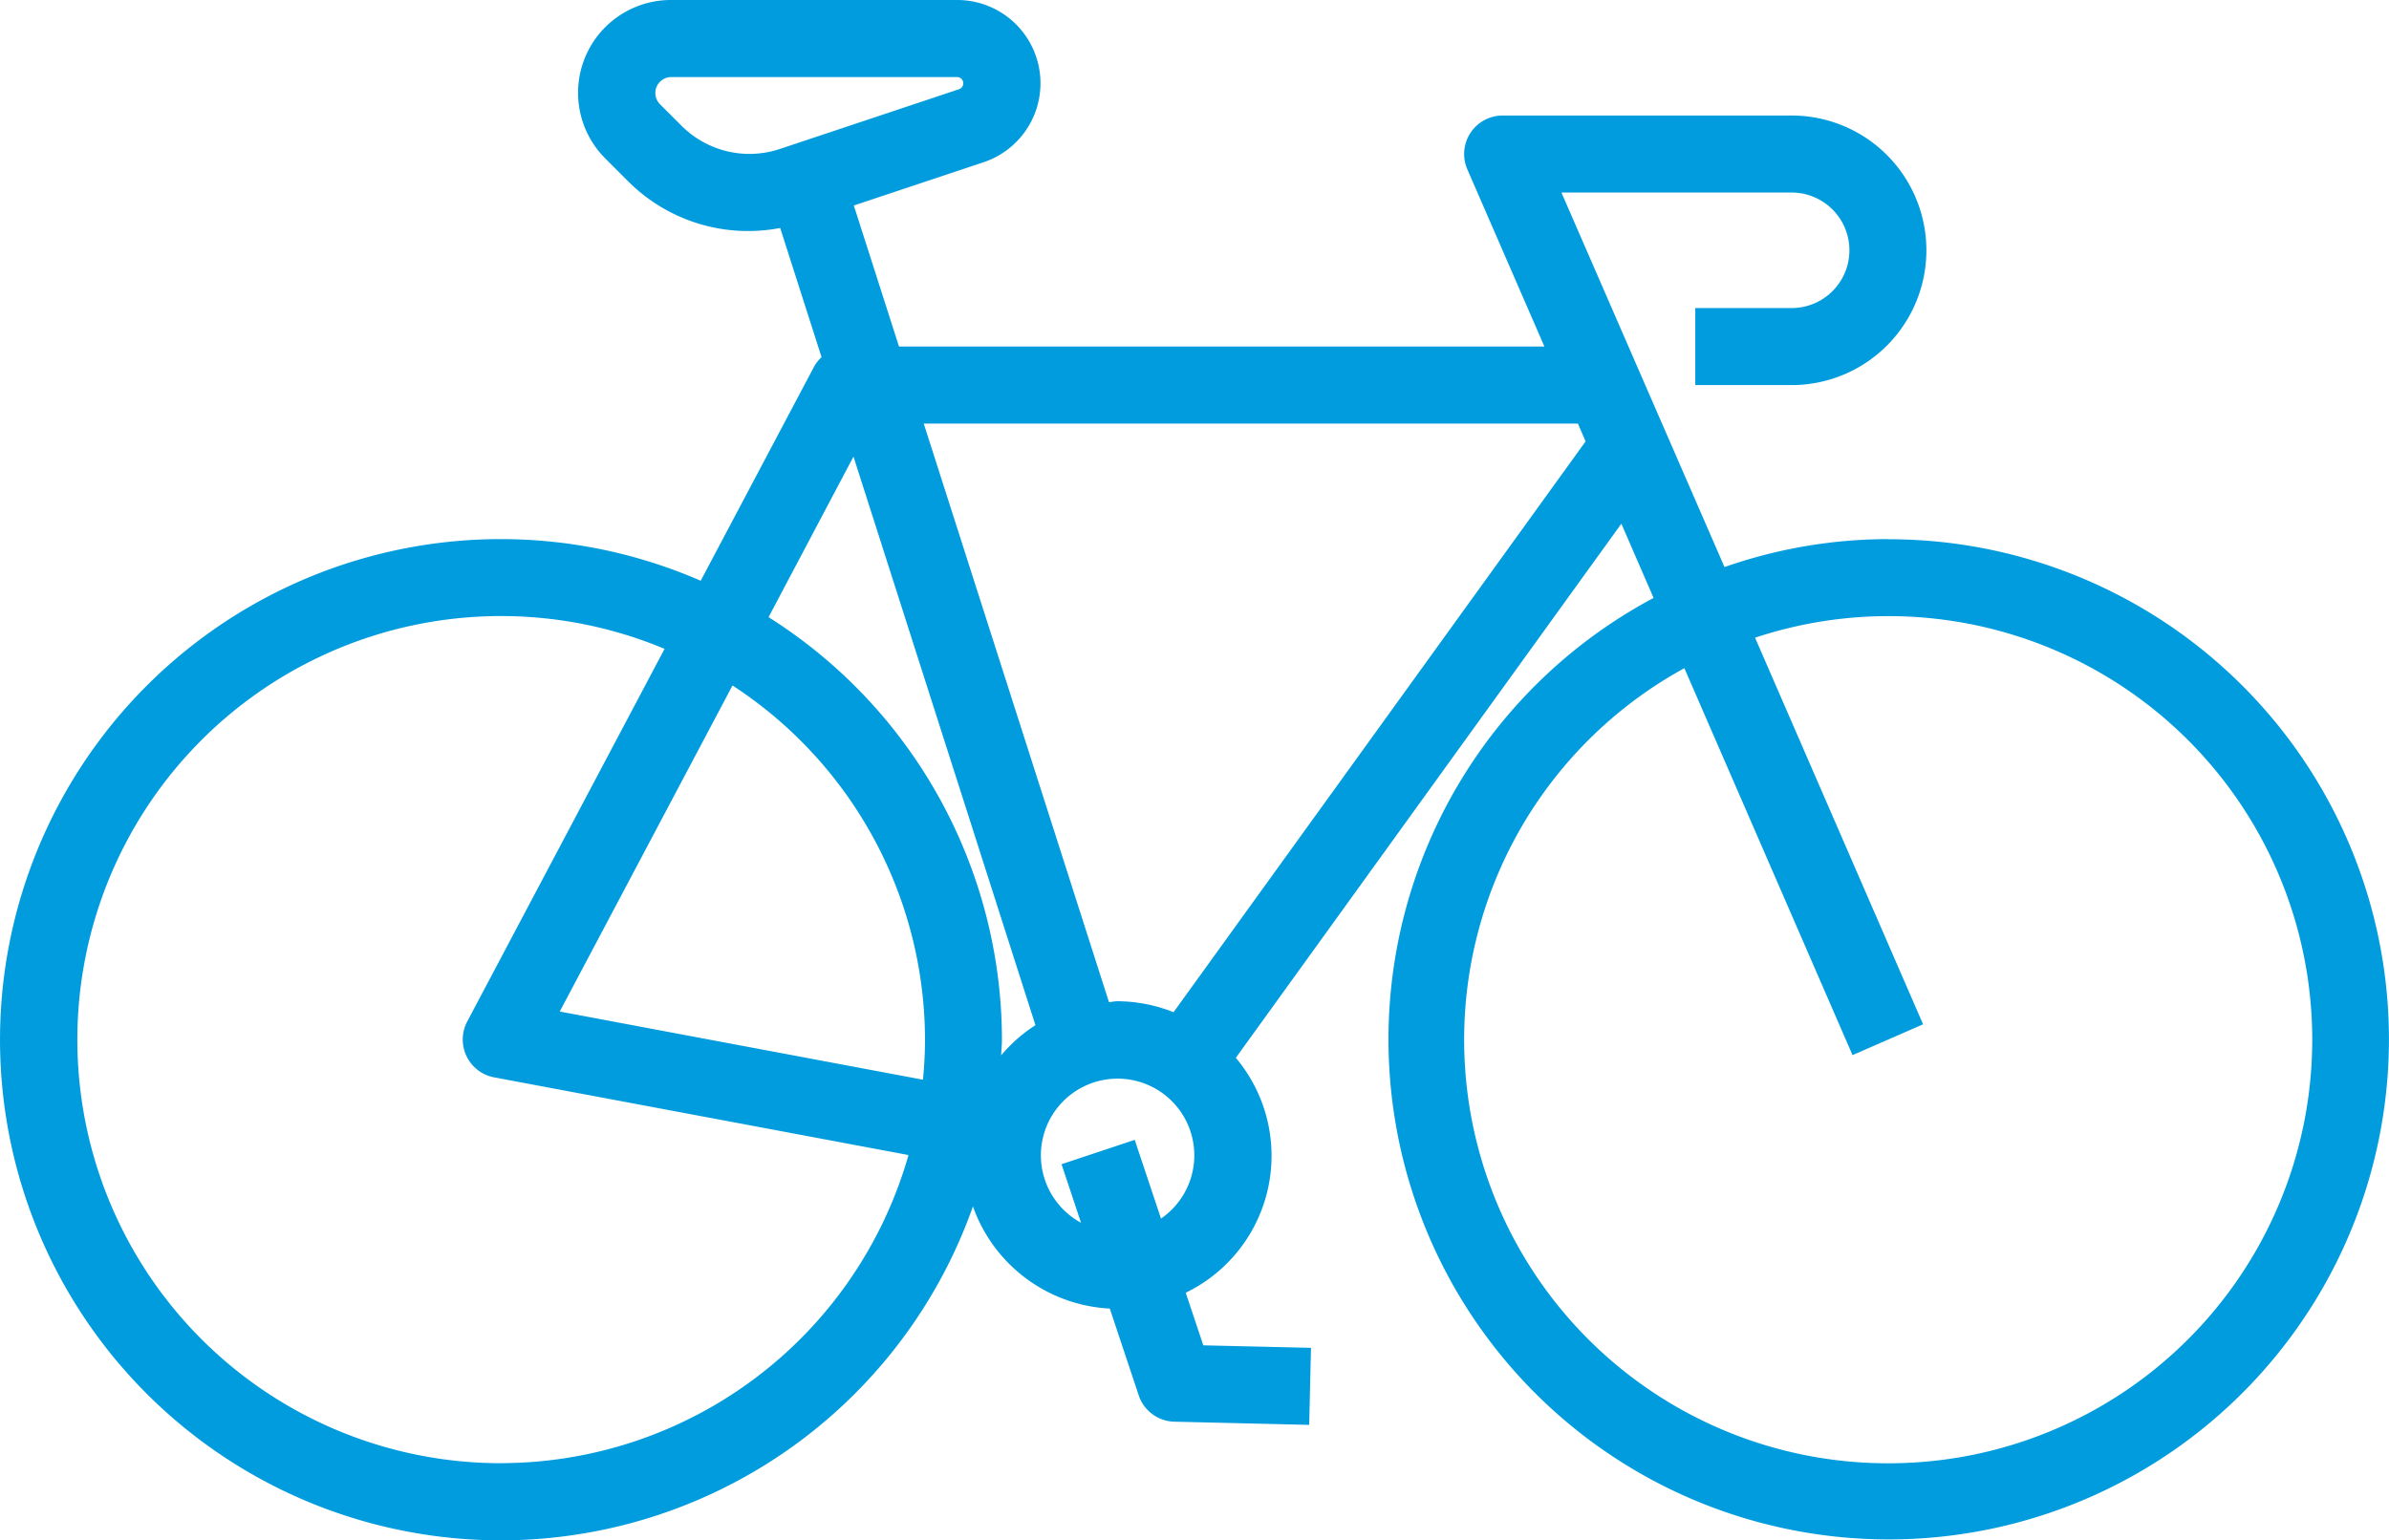 <svg id="road" xmlns="http://www.w3.org/2000/svg" width="64.34" height="41.495" viewBox="0 0 64.34 41.495">
  <path id="Caminho_2612" data-name="Caminho 2612" d="M50.832,26.523a13.416,13.416,0,0,0-4.4.753L42.04,17.187h6.2a1.556,1.556,0,0,1,0,3.112H45.645v2.075h2.593a3.631,3.631,0,1,0,0-7.262h-7.78a1.037,1.037,0,0,0-.951,1.452l2.075,4.772H24.2l-1.217-3.8,3.49-1.164A2.243,2.243,0,0,0,25.767,12h-7.7a2.5,2.5,0,0,0-1.771,4.275l.59.59A4.564,4.564,0,0,0,21,18.141l1.114,3.481a1.014,1.014,0,0,0-.207.266l-3.048,5.757A13.486,13.486,0,1,0,26.191,44.5a4.135,4.135,0,0,0,3.686,2.752l.779,2.337a1.037,1.037,0,0,0,.96.71l3.631.086.048-2.075-2.9-.068-.473-1.417a4.1,4.1,0,0,0,1.349-6.328L43.654,26.108l.868,2a13.472,13.472,0,1,0,6.309-1.581ZM20.976,16.018a2.586,2.586,0,0,1-2.625-.622l-.59-.59a.429.429,0,0,1,.3-.73h7.7a.168.168,0,0,1,.053.328Zm-7.49,35.4a11.411,11.411,0,1,1,4.4-21.938L12.569,39.523a1.037,1.037,0,0,0,.726,1.5l11.16,2.093a11.424,11.424,0,0,1-10.969,8.3ZM24.842,41.086,15.063,39.25l4.653-8.784A11.411,11.411,0,0,1,24.9,40.009c0,.363-.021.726-.055,1.077Zm2.108-.655c.005-.141.022-.28.022-.422a13.476,13.476,0,0,0-6.285-11.383L22.974,24.3l4.9,15.317A4.135,4.135,0,0,0,26.95,40.431Zm4.307,4.4-.709-2.124-1.971.656.525,1.577a2.066,2.066,0,1,1,2.15-.11Zm.337-5.563a4.114,4.114,0,0,0-1.51-.295c-.079,0-.152.019-.23.023L24.866,23.411H42.484l.207.48ZM50.832,51.42A11.411,11.411,0,0,1,45.351,30L49.88,40.424l1.9-.83L47.255,29.179A11.411,11.411,0,1,1,50.832,51.42Z" transform="translate(0.012 -12)" fill="#009cde"/>
</svg>
